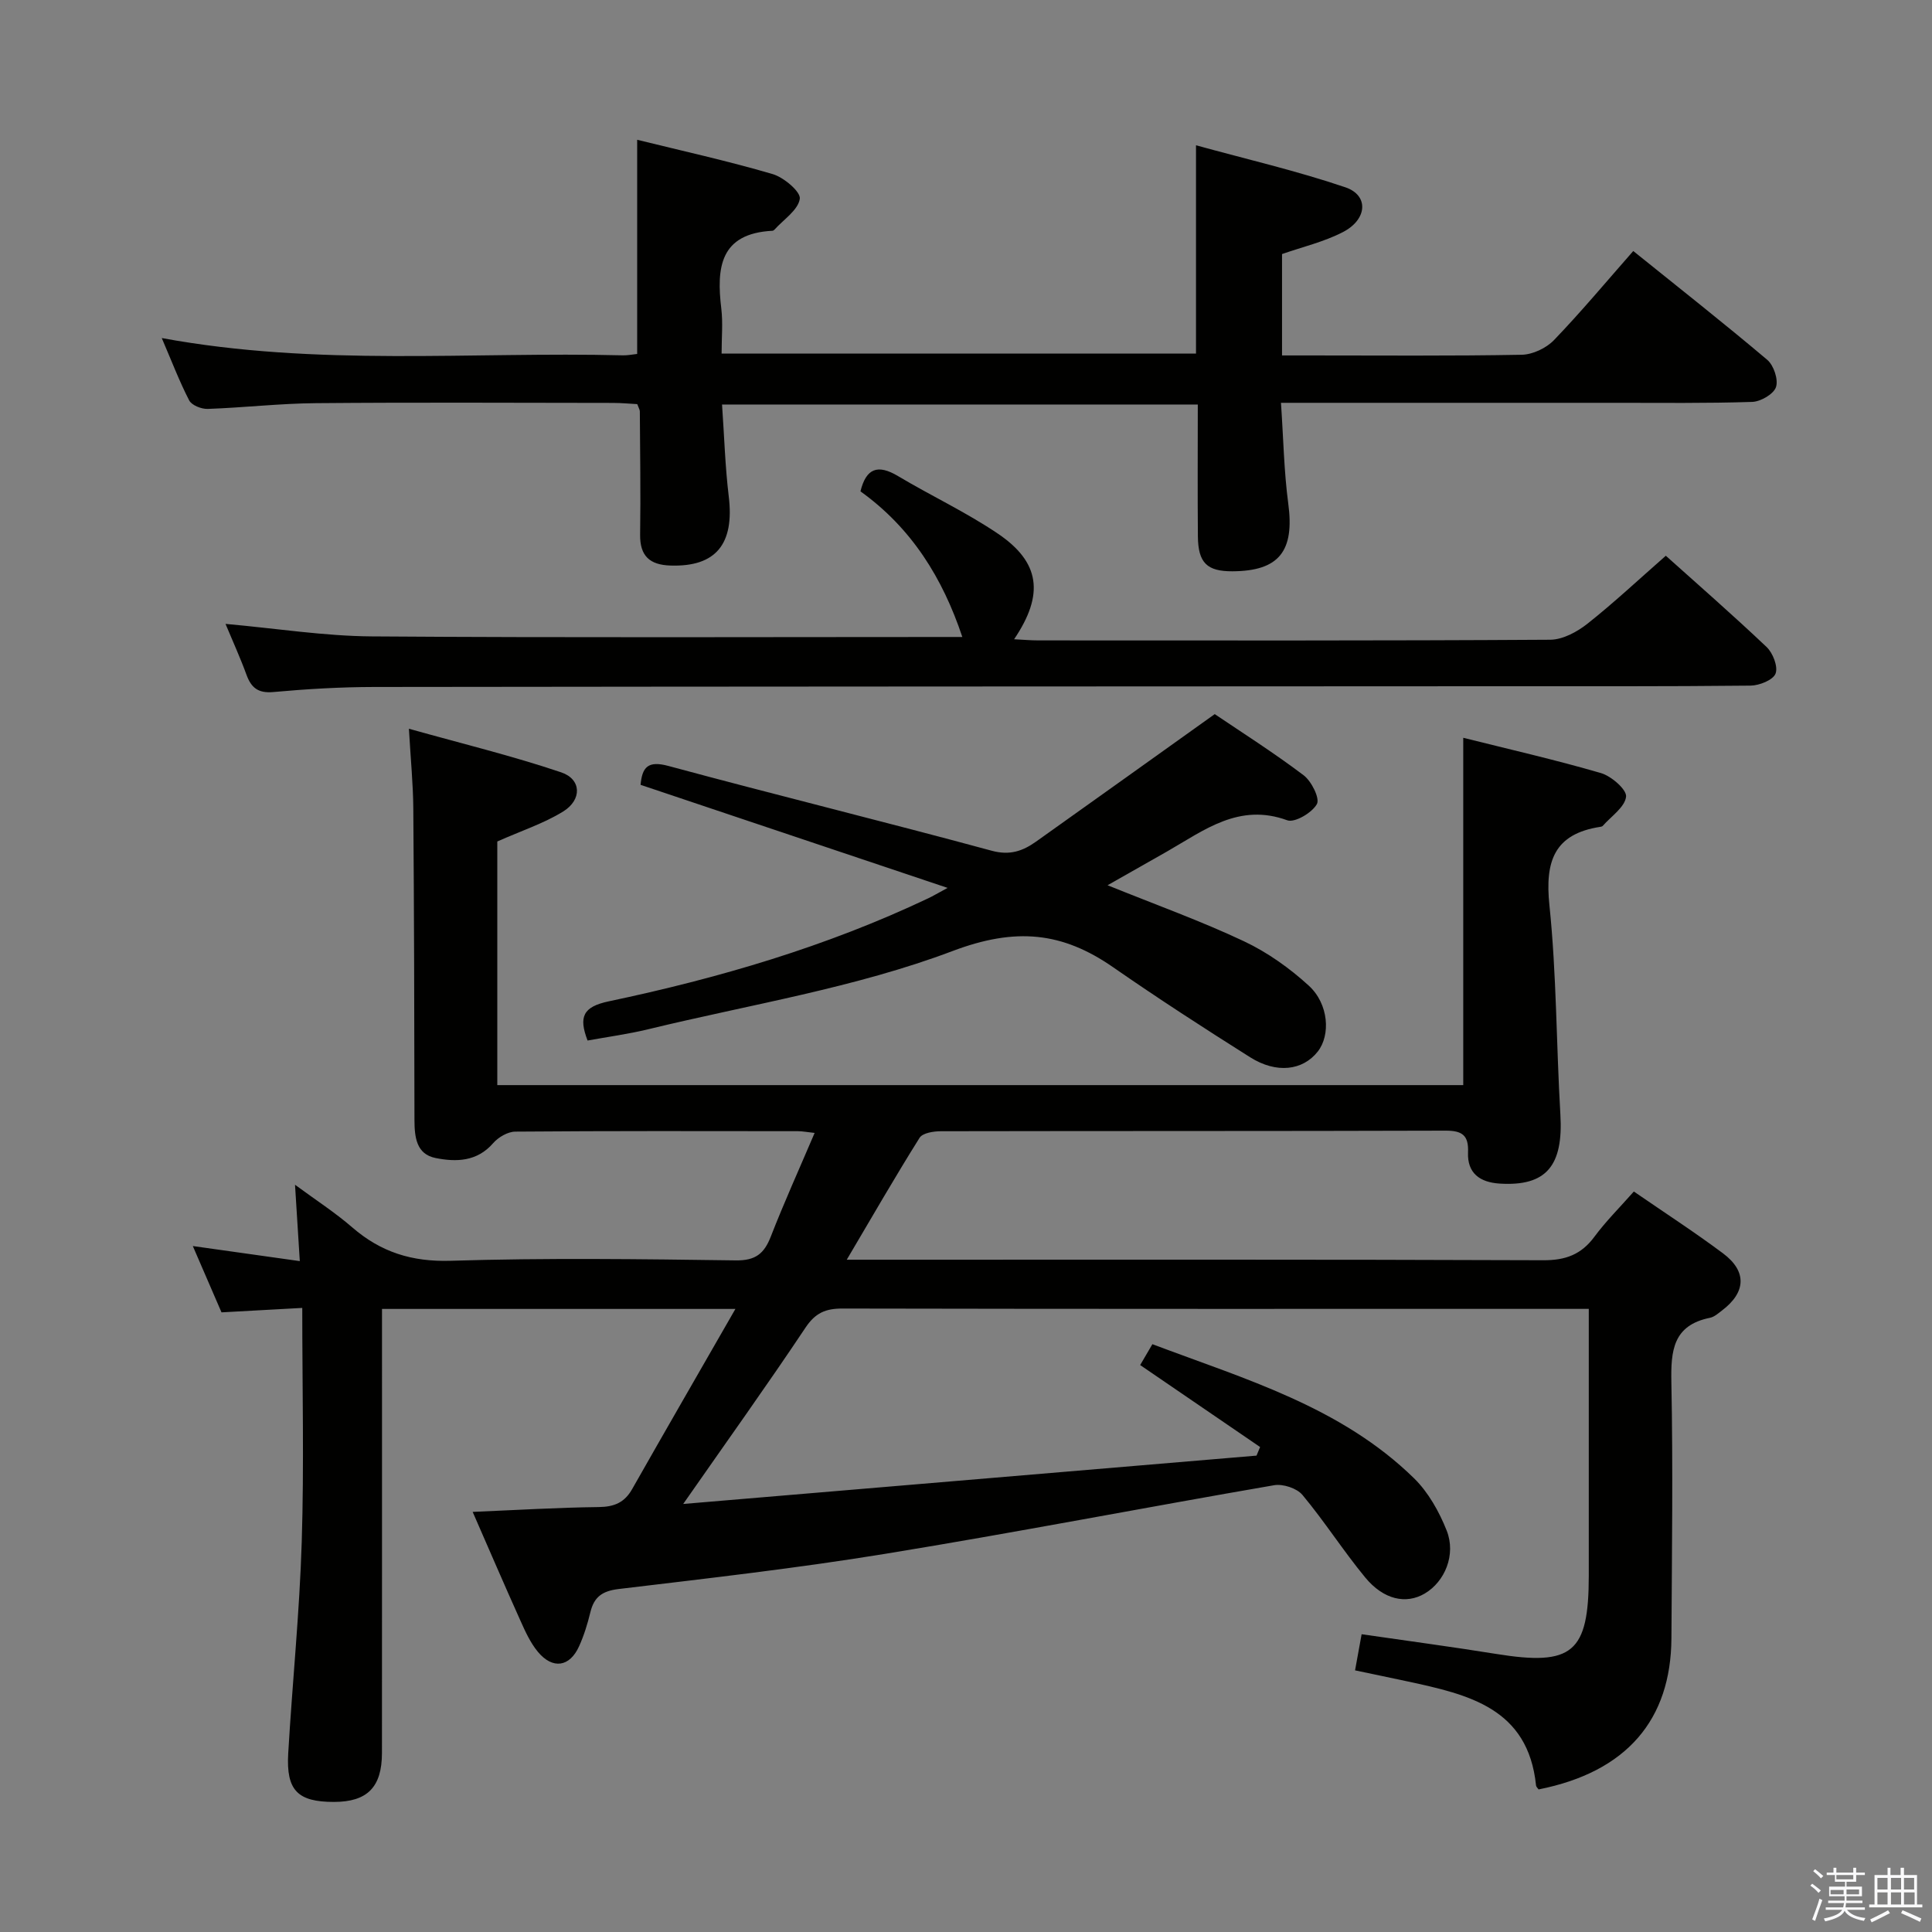 <svg enable-background="new 0 0 400 400" viewBox="0 0 400 400" xmlns="http://www.w3.org/2000/svg"><rect x="0" y="0" width="400" height="400" fill="#808080" stroke="none"/><path d="m374.8 390.4.4-.4c.7.5 1.3 1 1.8 1.4l-.5.5c-.5-.6-1.1-1.1-1.7-1.5zm1 7.3-.6-.3c.5-1.4 1.1-2.8 1.5-4.3.2.1.4.2.6.3-.5 1.3-1 2.8-1.5 4.3zm-.4-10.3.4-.4c.4.3 1 .8 1.7 1.4l-.5.5c-.4-.5-1-1-1.6-1.5zm2.5.3h1.7v-1h.6v1h3.5v-1h.6v1h1.8v.5h-1.8v1.4h-2v1h3.2v2h-3.2v.9h3.3v.5h-3.4c0 .3-.1.6-.1.9h4v.5h-3.7c.7.9 1.9 1.5 3.8 1.7-.1.2-.2.4-.3.6-2.1-.4-3.5-1.1-4-2.1-.4 1-1.8 1.7-4 2.2-.1-.2-.2-.4-.3-.6 2.1-.4 3.4-1 3.8-1.8h-3.4v-.5h3.6c.1-.3.1-.6.2-.9h-3.3v-.5h3.4c0-.3 0-.6 0-.9h-3.2v-2h3.3v-1h-2.1v-1.4h-1.7v-.5zm1.1 3.5v1h2.7c0-.3 0-.4 0-.4 0-.1 0-.2 0-.2 0-.1 0-.2 0-.3h-2.7zm1.2-3v.9h3.5v-.9zm4.7 3h-2.6v.6.4h2.6z" fill="#fafafb"/><path d="m393.6 386.7h.6v1.5h2.7v6.1h1.1v.6h-11v-.6h1.1v-6.1h2.7v-1.5h.6v1.5h2.1v-1.5zm-2.7 8.8.4.6c-1.2.6-2.5 1.3-3.8 1.9-.1-.2-.2-.4-.3-.6 1.2-.6 2.5-1.2 3.7-1.9zm-2.2-6.7v2.4h2.1v-2.4zm0 3v2.5h2.1v-2.5zm2.8-3v2.4h2.1v-2.4zm0 3v2.5h2.1v-2.5zm6 6.1c-1.4-.7-2.7-1.3-3.9-1.8l.3-.6c1.5.6 2.7 1.2 3.9 1.7zm-1.2-9.1h-2.1v2.4h2.1zm-2.1 3v2.5h2.2v-2.5z" fill="#fafafb"/><g fill="#010100"><path d="m338.27 246.69c6.46 4.45 12.61 8.43 18.47 12.81 4.98 3.72 4.75 8.05-.19 11.8-.79.6-1.62 1.36-2.54 1.54-7.64 1.55-8.1 6.81-7.97 13.36.35 17.66.11 35.33.01 53-.1 16.82-9.21 27.66-27.5 31.28-.19-.27-.5-.53-.53-.82-1.64-16.07-14.08-18.83-26.55-21.53-3.52-.76-7.05-1.48-10.92-2.3.49-2.68.89-4.9 1.36-7.48 9.57 1.39 18.74 2.61 27.86 4.08 15.8 2.55 19.16-.24 19.17-16.21 0-18.15 0-36.3 0-55.23-2 0-3.75 0-5.5 0-49.67 0-99.33.03-149-.07-3.52-.01-5.64.9-7.68 3.97-7.93 11.88-16.26 23.51-25.31 36.49 40.21-3.39 79.45-6.7 118.7-10.01.25-.59.49-1.19.74-1.78-8.19-5.6-16.38-11.2-24.83-16.97.73-1.26 1.54-2.63 2.53-4.32 19.24 7.25 39.06 12.97 54.17 27.76 2.96 2.9 5.2 6.9 6.75 10.8 2 5.02-.38 10.62-4.54 13.07-3.85 2.26-8.51 1.3-12.34-3.36-4.54-5.51-8.4-11.58-12.97-17.06-1.16-1.39-4.04-2.33-5.88-2.01-26.81 4.62-53.52 9.8-80.37 14.18-18.35 3-36.86 5.1-55.33 7.31-3.39.41-5.08 1.63-5.85 4.8-.58 2.4-1.32 4.81-2.34 7.06-1.94 4.3-5.47 4.82-8.53 1.14-1.55-1.87-2.61-4.21-3.62-6.47-3.27-7.26-6.41-14.57-9.88-22.5 9.06-.38 17.59-.9 26.12-1 3.19-.04 5.32-.93 6.9-3.72 6.89-12.14 13.87-24.22 21.38-37.3-12.66 0-24.52 0-36.38 0-11.99 0-23.99 0-36.79 0v5.44c0 28.83.01 57.67-.01 86.5-.01 7.09-3.04 10.12-9.94 10.13-7.49 0-9.91-2.36-9.47-10.02.85-14.6 2.35-29.18 2.8-43.79.5-15.94.11-31.91.11-48.47-6.09.33-11.15.61-16.72.92-1.84-4.26-3.79-8.75-5.94-13.73 7.43 1.05 14.29 2.01 22.15 3.12-.33-5.24-.62-9.92-.99-15.81 4.36 3.21 8.31 5.76 11.83 8.81 5.93 5.14 12.36 7.18 20.42 6.93 19.65-.61 39.33-.35 58.99-.08 4.1.06 5.89-1.39 7.27-4.94 2.75-7.06 5.88-13.97 9.07-21.45-1.61-.17-2.54-.36-3.47-.36-19.5-.02-39-.07-58.5.09-1.56.01-3.52 1.16-4.59 2.39-3.34 3.85-7.67 3.92-11.9 3.08-4.03-.8-4.38-4.36-4.39-7.93-.02-21.5-.08-42.99-.24-64.49-.04-4.95-.53-9.9-.91-16.46 11.1 3.11 21.47 5.63 31.54 9.03 4.2 1.42 4.33 5.67.4 8.1-4.02 2.48-8.65 3.99-13.64 6.21v50.44h199.99c0-23.88 0-47.59 0-71.91 9.39 2.35 19.04 4.55 28.52 7.31 2.15.63 5.36 3.43 5.19 4.89-.26 2.18-3.08 4.05-4.83 6.04-.1.11-.3.17-.46.19-9.62 1.46-11.52 7.15-10.58 16.23 1.49 14.37 1.42 28.89 2.27 43.32.63 10.66-2.93 14.92-12.57 14.32-4.09-.26-6.73-2.14-6.55-6.48.15-3.52-1.21-4.49-4.65-4.48-34.83.11-69.67.05-104.5.12-1.51 0-3.78.36-4.4 1.36-5.01 7.98-9.71 16.15-15.08 25.24h6.71c45.83 0 91.66-.07 137.5.11 4.63.02 7.87-1.19 10.59-4.87 2.34-3.17 5.19-6 8.16-9.36z"/><path d="m33.49 69.99c32.29 5.95 63.97 2.79 95.5 3.58.96.02 1.93-.18 2.93-.29 0-14.77 0-29.3 0-44.34 9.21 2.27 18.72 4.37 28.04 7.1 2.32.68 5.85 3.67 5.63 5.12-.35 2.34-3.35 4.28-5.24 6.38-.11.12-.28.23-.43.24-10.9.56-11.6 7.68-10.58 16.14.35 2.92.06 5.93.06 9.28h98.22c0-14.09 0-27.99 0-43.12 10.42 2.87 20.85 5.28 30.93 8.7 4.89 1.66 4.56 6.66-.53 9.28-3.91 2.02-8.32 3.05-12.59 4.54v20.99h5.62c14.66 0 29.33.13 43.99-.14 2.28-.04 5.09-1.37 6.69-3.03 5.63-5.85 10.84-12.11 16.42-18.45 9.48 7.64 18.74 14.92 27.73 22.52 1.35 1.14 2.34 4.09 1.82 5.65-.49 1.46-3.17 3.01-4.93 3.07-9.49.31-18.99.19-28.49.19-21 .01-41.99 0-62.99 0-1.78 0-3.57 0-6.08 0 .51 7.38.62 14.17 1.51 20.85 1.32 9.83-1.87 13.98-11.56 14.03-5.26.02-7.1-1.74-7.15-7.24-.08-8.99-.02-17.97-.02-27.29-32.87 0-65.43 0-98.5 0 .46 6.54.64 12.82 1.39 19.03 1.2 9.88-2.68 14.62-12.08 14.31-4.27-.14-6.34-1.96-6.27-6.44.13-8.49-.01-16.99-.06-25.49 0-.31-.21-.61-.53-1.49-1.53-.08-3.29-.25-5.05-.25-20.5-.02-40.99-.13-61.49.05-7.47.06-14.92.93-22.39 1.19-1.3.05-3.32-.75-3.84-1.76-2.04-3.95-3.63-8.14-5.68-12.91z"/><path d="m46.69 129.17c10.55.94 20.43 2.52 30.31 2.59 40.65.29 81.3.12 122.24.12-4.08-12.21-10.51-22.56-21.09-30.15 1.17-4.77 3.57-5.68 7.78-3.16 6.83 4.08 14.1 7.47 20.66 11.91 8.75 5.91 9.66 12.56 3.37 21.87 1.95.1 3.49.24 5.02.24 35.33.01 70.65.08 105.98-.14 2.6-.02 5.56-1.62 7.71-3.32 5.48-4.34 10.6-9.14 16.22-14.07 6.14 5.51 13.64 12.05 20.86 18.89 1.31 1.24 2.41 4.08 1.86 5.51-.51 1.33-3.35 2.47-5.17 2.49-17.66.19-35.33.12-52.99.13-77.32.04-154.64.05-231.96.15-6.97.01-13.97.42-20.91 1.05-3.15.28-4.56-.89-5.55-3.58-1.24-3.41-2.75-6.72-4.34-10.53z"/><path d="m229.31 183.28c10.14 4.1 19.38 7.42 28.22 11.59 4.86 2.29 9.46 5.56 13.43 9.19 4.16 3.8 4.54 10.25 1.87 13.65-3.1 3.94-8.54 4.63-14.01 1.18-9.56-6.03-19.06-12.18-28.34-18.62-10.58-7.35-20.21-8.3-33.26-3.37-20.16 7.61-41.9 11.07-62.99 16.19-4.15 1.01-8.42 1.58-12.58 2.34-1.88-4.91-.94-6.99 4.37-8.11 22.78-4.8 45.06-11.32 66.19-21.35.89-.42 1.75-.94 3.98-2.14-21.92-7.36-42.75-14.35-63.57-21.34.34-3.64 1.5-5.06 5.76-3.91 22.26 6.02 44.66 11.51 66.92 17.55 3.79 1.03 6.44.07 9.2-1.88 12.17-8.65 24.32-17.35 37-26.4 5.57 3.77 12.17 7.95 18.39 12.65 1.64 1.24 3.41 4.79 2.76 5.97-.99 1.8-4.59 3.92-6.14 3.36-9.98-3.65-17.18 2.05-24.85 6.44-3.87 2.19-7.72 4.38-12.35 7.01z"/></g></svg>